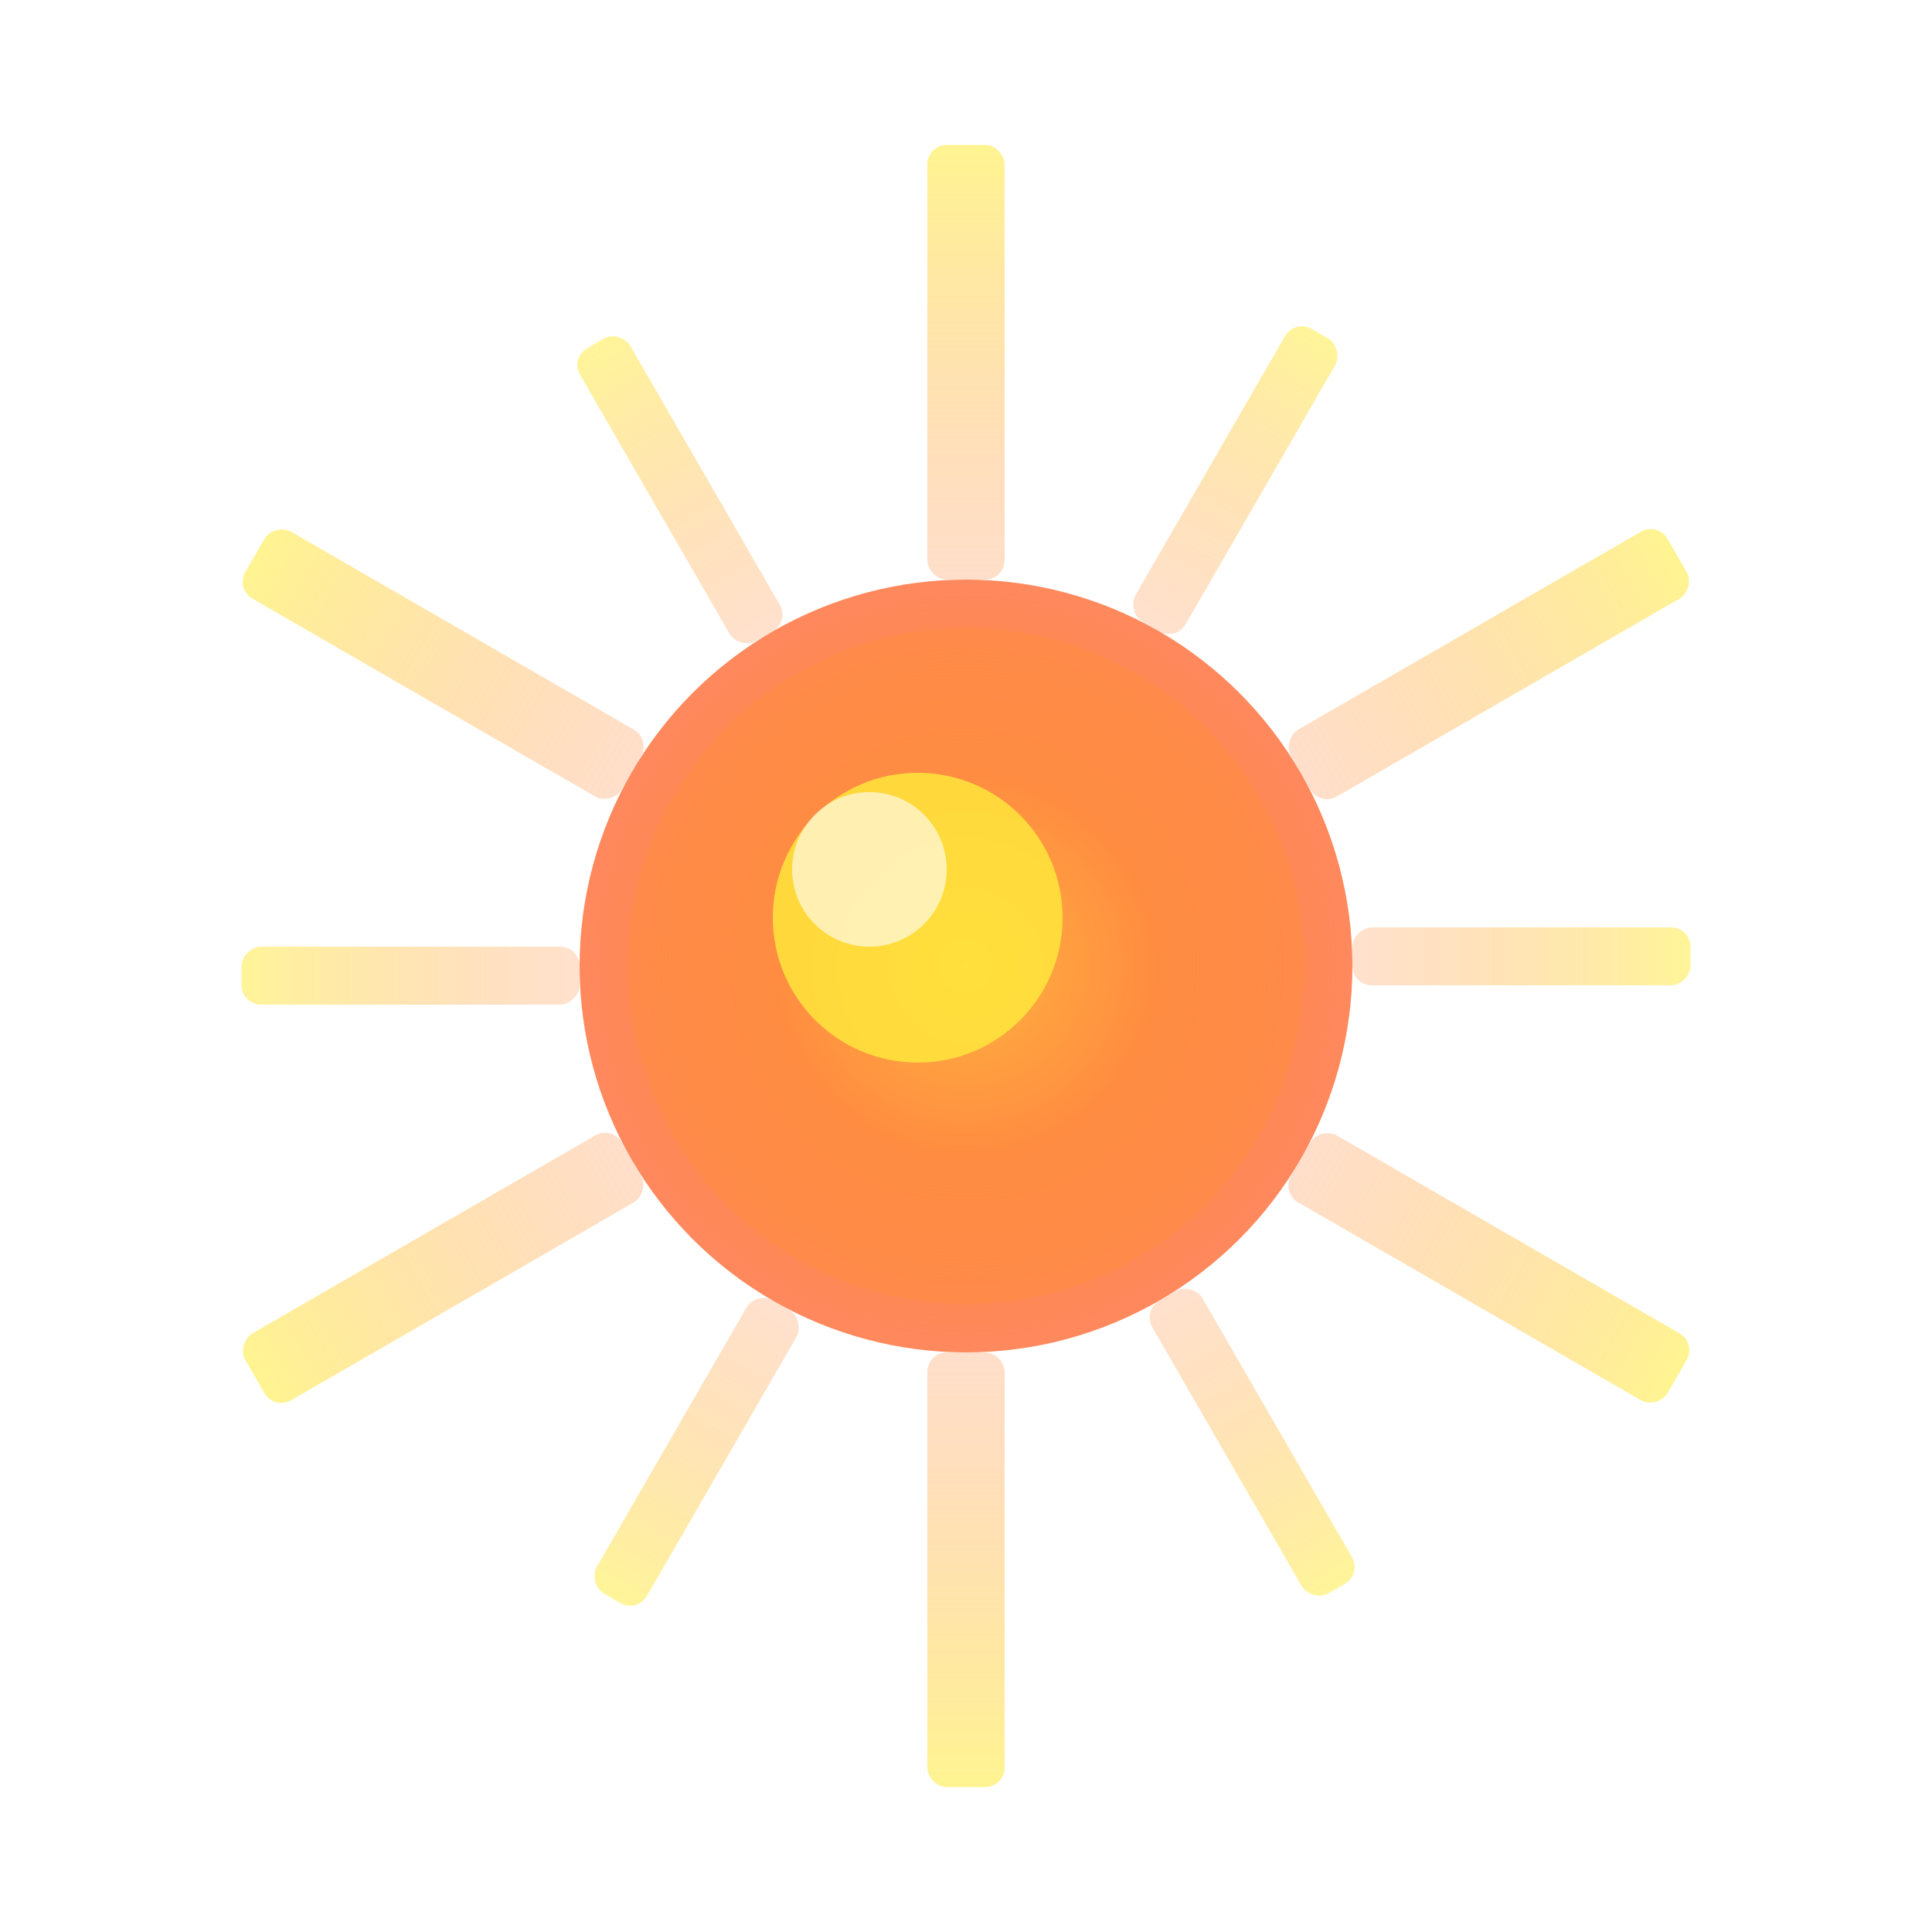 <svg xmlns="http://www.w3.org/2000/svg" viewBox="0 0 200 200">
    <title>Rising Sun with Rays</title>
    <defs>
        <radialGradient id="b" cx="50%" cy="50%" r="50%">
            <stop offset="0%" style="stop-color:#ffeb3b;stop-opacity:1"/>
            <stop offset="50%" style="stop-color:#ff8c42;stop-opacity:1"/>
            <stop offset="100%" style="stop-color:#ff6b35;stop-opacity:.8"/>
        </radialGradient>
        <linearGradient id="a" x1="0%" x2="0%" y1="0%" y2="100%">
            <stop offset="0%" style="stop-color:#ffeb3b;stop-opacity:.8"/>
            <stop offset="100%" style="stop-color:#ff8c42;stop-opacity:.4"/>
        </linearGradient>
        <filter id="c" width="200%" height="200%" x="-50%" y="-50%">
            <feGaussianBlur result="coloredBlur" stdDeviation="4"/>
            <feMerge>
                <feMergeNode in="coloredBlur"/>
                <feMergeNode in="SourceGraphic"/>
            </feMerge>
        </filter>
    </defs>
    <g fill="url(#a)">
        <rect width="8" height="45" x="96" y="15" opacity=".7" rx="2"/>
        <rect width="6" height="35" x="96" y="25" opacity=".65" rx="2" transform="rotate(30 100 100)"/>
        <rect width="8" height="45" x="96" y="15" opacity=".7" rx="2" transform="rotate(60 100 100)"/>
        <rect width="6" height="35" x="96" y="25" opacity=".65" rx="2" transform="rotate(90 100 100)"/>
        <rect width="8" height="45" x="96" y="15" opacity=".7" rx="2" transform="rotate(120 100 100)"/>
        <rect width="6" height="35" x="96" y="25" opacity=".65" rx="2" transform="rotate(150 100 100)"/>
        <rect width="8" height="45" x="96" y="15" opacity=".7" rx="2" transform="rotate(180 100 100)"/>
        <rect width="6" height="35" x="96" y="25" opacity=".65" rx="2" transform="rotate(210 100 100)"/>
        <rect width="8" height="45" x="96" y="15" opacity=".7" rx="2" transform="rotate(240 100 100)"/>
        <rect width="6" height="35" x="96" y="25" opacity=".65" rx="2" transform="rotate(270 100 100)"/>
        <rect width="8" height="45" x="96" y="15" opacity=".7" rx="2" transform="rotate(300 100 100)"/>
        <rect width="6" height="35" x="96" y="25" opacity=".65" rx="2" transform="rotate(330 100 100)"/>
    </g>
    <circle cx="100" cy="100" r="40" fill="url(#b)" filter="url(#c)"/>
    <circle cx="100" cy="100" r="35" fill="#ff8c42" opacity=".6"/>
    <circle cx="95" cy="95" r="15" fill="#ffeb3b" opacity=".8"/>
    <circle cx="90" cy="90" r="8" fill="#fff" opacity=".6"/>
</svg>
